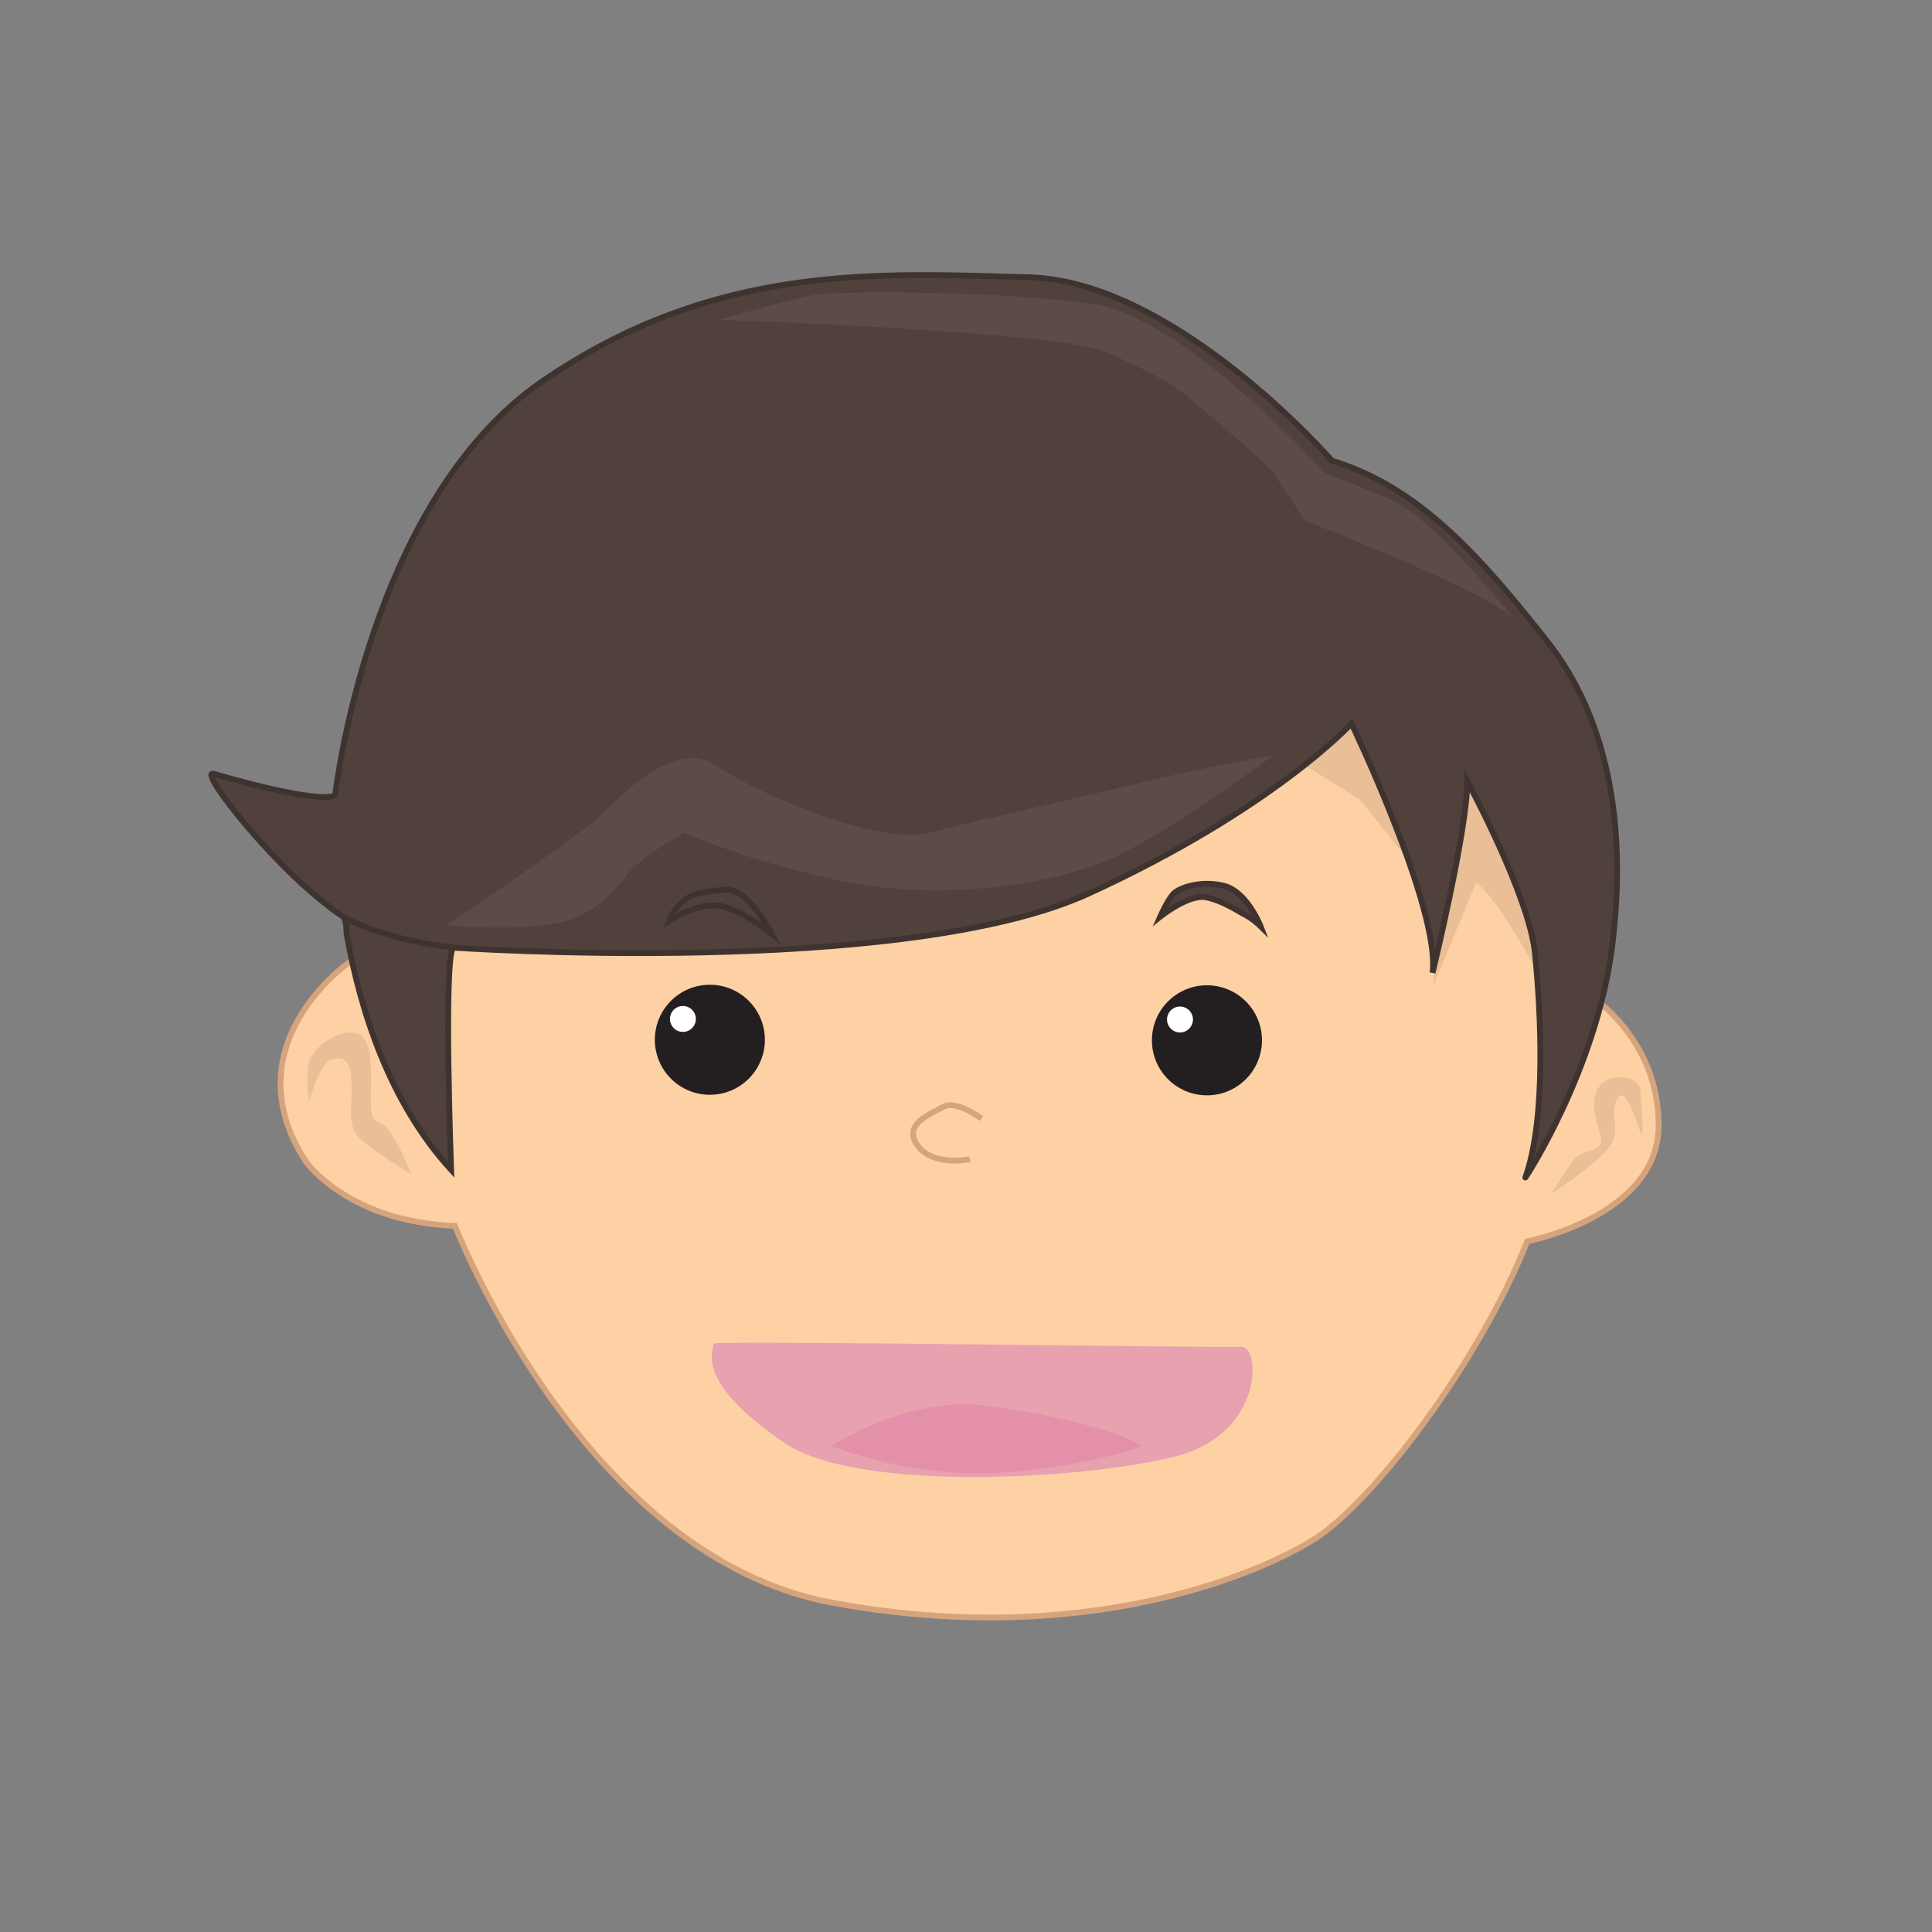 <svg id="Layer_2" data-name="Layer 2" xmlns="http://www.w3.org/2000/svg" viewBox="0 0 1000 1000"><rect x="0" y="0" width="1000" height="1000" fill="#808080" stroke="none"/><defs><style>.cls-1{fill:#fed1a5;stroke:#d6a47c;}.cls-1,.cls-3{stroke-miterlimit:10;stroke-width:3px;}.cls-2{fill:#eabf98;}.cls-3{fill:#50413c;stroke:#3f332f;}.cls-4{fill:#5b4c48;}.cls-5{fill:#e8a1af;}.cls-6{fill:#e490a8;}.cls-7{fill:#231f20;}.cls-8{fill:#fff;}</style></defs><title>father</title><path class="cls-1" d="M235.5,634.5s66,171,195,195,220-14,250-33,85-91,110-154c0,0,68-13,68-60s-38-69-38-69l-45-158-181-43-233,40-136,68-44,77s-63,43-23,104C158.5,601.5,180.5,632.5,235.5,634.5Z"/><path class="cls-2" d="M799,511c0-3-24-47-35-54l-22,53s1-42-3-50-35-46-35-46l-45-28,35-28,37,2,35,22,26,62,11,59Z"/><path class="cls-3" d="M789.5,609.5c-.33.94,37-56,45-120s-3-119-34-158-64-79-111-93c0,0-81-93-157-95s-162-8-252,54-107,214-107,214-4,6-63-11c-8.81-2.54,35,53,66,73,3.33,2.15,2.62,8.37,2.91,10,7,39.32,22,87,54.09,122,0,0-4-108,1-115,0,0,233,16,329-28s136-88,136-88,46,96,42,129c0,0,18-74,18-99,0,0,32,59,35,89S800.5,578.5,789.5,609.5Z"/><path class="cls-4" d="M686.5,245.5s-73-81-120-88-132-7-144-5-50,13-50,13,178,6,201,17,31,14,45,26,37,31,41,37l16,24s101,39,109,52c0,0-41-52-63-62S686.5,245.5,686.5,245.5Z"/><path class="cls-5" d="M369.5,695.45c.52-1.75,263,2.24,273,1.68s12,44.91-34,56.7-165,19.09-203-7.29S366.5,705.55,369.5,695.45Z"/><path class="cls-6" d="M590.5,748.5c.76.65-34,12-77,14s-83-14-83-14,39-26,79-21S583.5,742.5,590.5,748.5Z"/><path class="cls-4" d="M659,391s-52,39-83,53-87,22-135,13a451.64,451.64,0,0,1-87-26s-21,12-28,20-12,18-31,25-64,3-64,3,70.48-47.1,82.24-59.05S351,383,370,396s83,42,111,35,77-18,110-26S659,391,659,391Z"/><path class="cls-3" d="M346.5,476.5s17-11,29-7,24,14,24,14-12-24-24-23-17,2-22,6A24.08,24.08,0,0,0,346.5,476.5Z"/><path class="cls-3" d="M600.5,474.5s15-12,24-10,16,7,20,9a37.32,37.32,0,0,1,8,6s-7-18-19-21-23,1-26,4S600.5,474.5,600.5,474.5Z"/><path class="cls-1" d="M508,579s-13-10-20-6-21,9-13,20,27,7,27,7"/><path class="cls-2" d="M803,618a170.85,170.85,0,0,1,11-17c6-8,18-3,14-15s-4-20,1-25,19-5,20,3,2,28,0,22-8-25-12-17,1,12-2,21S807,615,803,618Z"/><path class="cls-2" d="M213,608s-9-23-15-26-6-3-6-16,1-28-7-31-23,6-25,15,0,21,0,21,5-22,13-23,9,5,9,16-2,19,4,25S213,608,213,608Z"/><circle class="cls-7" cx="367.42" cy="538.18" r="28.48"/><circle class="cls-8" cx="353.47" cy="527.41" r="6.71"/><circle class="cls-7" cx="624.71" cy="538.46" r="28.48"/><circle class="cls-8" cx="610.76" cy="527.69" r="6.71"/><path class="cls-3" d="M234.5,490.5s-47.91-5.1-65.45-22.55"/></svg>